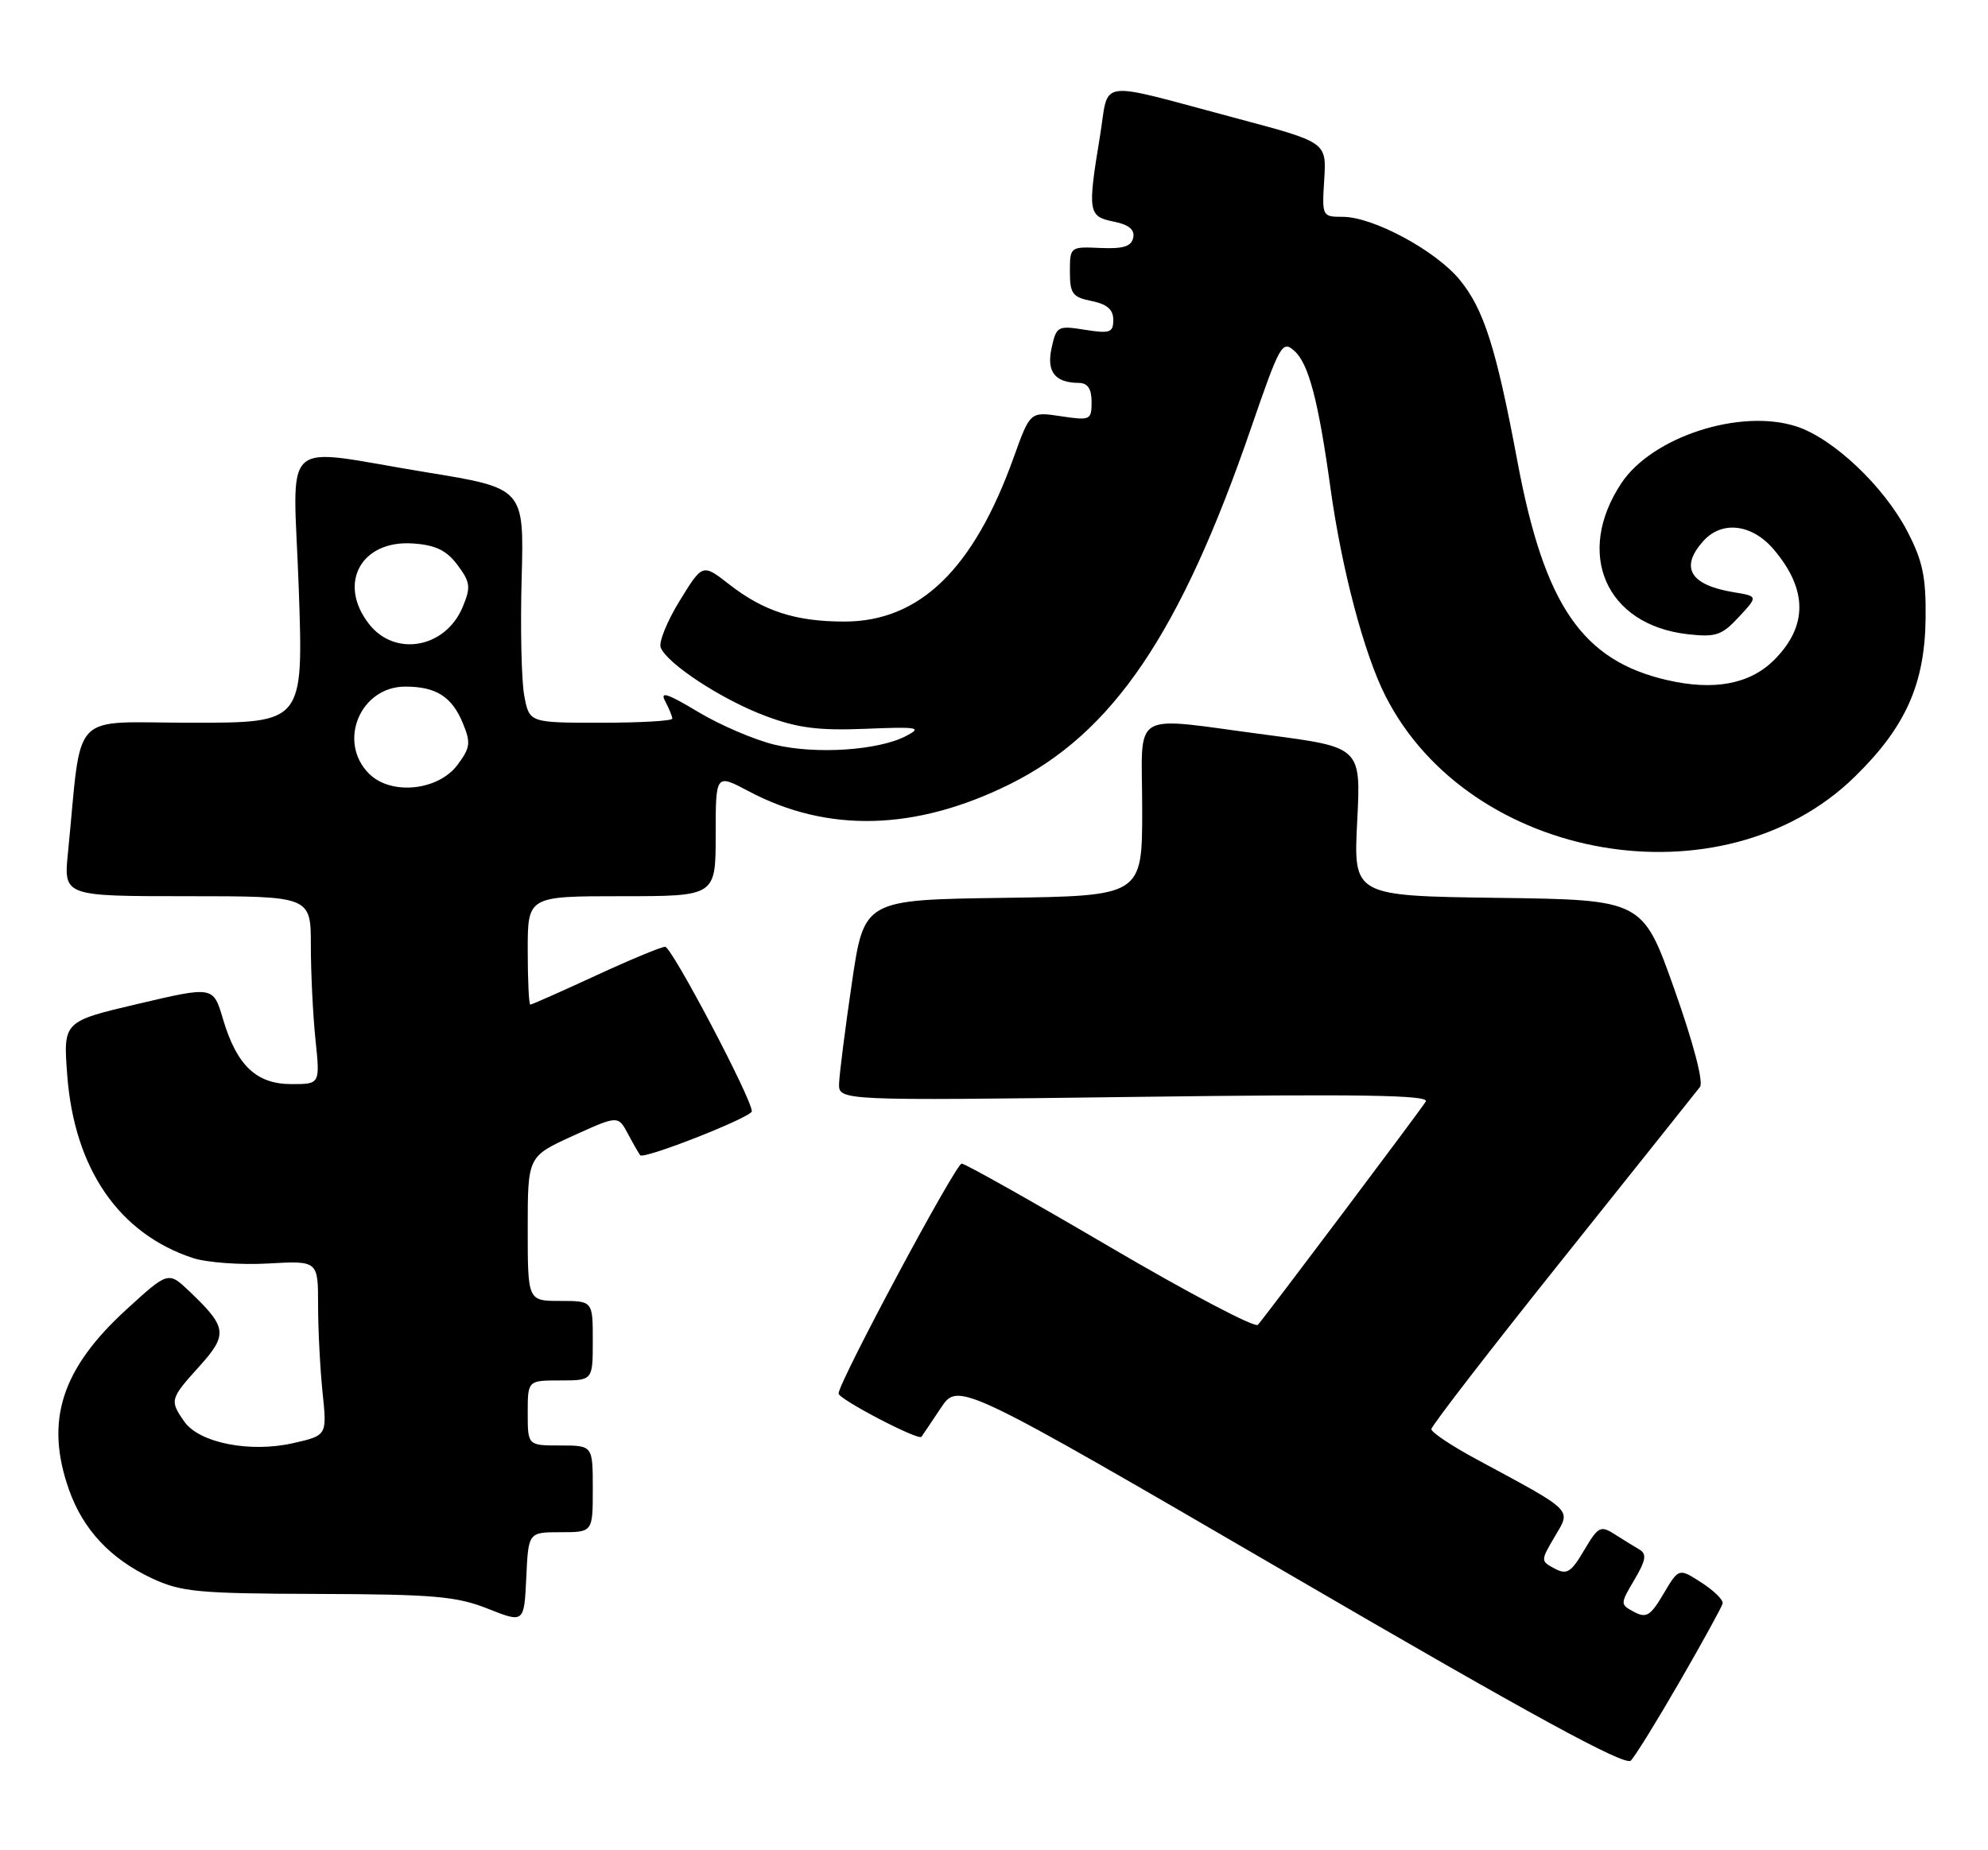 <?xml version="1.0" encoding="UTF-8" standalone="no"?>
<!DOCTYPE svg PUBLIC "-//W3C//DTD SVG 1.1//EN" "http://www.w3.org/Graphics/SVG/1.1/DTD/svg11.dtd" >
<svg xmlns="http://www.w3.org/2000/svg" xmlns:xlink="http://www.w3.org/1999/xlink" version="1.1" viewBox="0 0 275 256">
 <g >
 <path fill="currentColor"
d=" M 232.38 232.62 C 235.52 227.18 238.18 222.35 238.29 221.86 C 238.41 221.38 237.09 220.08 235.36 218.97 C 232.23 216.95 232.23 216.95 230.12 220.51 C 228.32 223.57 227.74 223.93 226.05 223.03 C 224.10 221.98 224.10 221.95 226.09 218.57 C 227.67 215.90 227.82 215.01 226.80 214.41 C 226.08 213.99 224.54 213.03 223.37 212.29 C 221.41 211.03 221.08 211.20 219.13 214.50 C 217.32 217.57 216.74 217.93 215.05 217.03 C 213.10 215.98 213.10 215.95 215.08 212.59 C 217.34 208.75 217.85 209.25 204.25 201.91 C 200.81 200.06 198.00 198.18 198.00 197.74 C 198.00 197.30 206.17 186.72 216.16 174.22 C 226.14 161.72 234.69 151.00 235.16 150.39 C 235.67 149.73 234.24 144.28 231.62 136.89 C 227.23 124.50 227.23 124.50 207.22 124.23 C 187.22 123.96 187.22 123.96 187.74 113.67 C 188.27 103.39 188.27 103.39 175.33 101.69 C 155.94 99.15 158.00 97.93 158.00 111.98 C 158.00 123.96 158.00 123.96 138.76 124.23 C 119.53 124.50 119.53 124.50 117.84 136.00 C 116.91 142.32 116.12 148.58 116.07 149.90 C 116.00 152.30 116.00 152.30 156.98 151.77 C 188.27 151.36 197.79 151.51 197.23 152.41 C 196.41 153.73 175.12 182.05 174.00 183.31 C 173.60 183.75 164.42 178.92 153.58 172.56 C 142.74 166.20 133.50 161.00 133.03 161.00 C 132.20 161.00 116.00 191.26 116.00 192.81 C 116.00 193.59 127.04 199.35 127.46 198.80 C 127.59 198.63 128.79 196.85 130.13 194.83 C 132.57 191.17 132.57 191.17 178.54 217.93 C 211.90 237.37 224.80 244.40 225.59 243.60 C 226.19 243.00 229.25 238.05 232.38 232.62 Z  M 77.55 212.00 C 82.00 212.00 82.00 212.00 82.00 206.00 C 82.00 200.00 82.00 200.00 77.50 200.00 C 73.00 200.00 73.00 200.00 73.00 195.50 C 73.00 191.00 73.00 191.00 77.50 191.00 C 82.00 191.00 82.00 191.00 82.00 185.50 C 82.00 180.00 82.00 180.00 77.50 180.00 C 73.00 180.00 73.00 180.00 73.00 170.00 C 73.00 160.01 73.00 160.01 79.25 157.16 C 85.50 154.32 85.50 154.32 86.88 156.91 C 87.64 158.34 88.40 159.65 88.56 159.84 C 89.08 160.45 104.00 154.57 104.00 153.76 C 104.00 152.03 92.92 131.00 92.01 131.00 C 91.47 131.00 87.14 132.80 82.38 135.00 C 77.62 137.20 73.56 139.00 73.36 139.00 C 73.16 139.00 73.00 135.62 73.00 131.50 C 73.00 124.00 73.00 124.00 86.00 124.00 C 99.00 124.00 99.00 124.00 99.00 115.53 C 99.00 107.06 99.00 107.06 103.53 109.46 C 114.45 115.27 126.63 114.96 139.63 108.53 C 153.92 101.47 163.28 87.66 173.06 59.22 C 177.05 47.63 177.38 47.04 179.06 48.56 C 181.03 50.33 182.37 55.44 184.04 67.50 C 185.60 78.78 188.69 90.45 191.64 96.28 C 203.30 119.29 238.28 125.33 256.54 107.50 C 263.61 100.60 266.27 94.64 266.37 85.50 C 266.43 79.79 265.96 77.57 263.81 73.46 C 260.58 67.28 253.62 60.69 248.55 59.02 C 240.79 56.46 228.55 60.42 224.28 66.86 C 217.82 76.61 222.15 86.47 233.45 87.75 C 237.35 88.19 238.18 87.91 240.53 85.37 C 243.20 82.50 243.20 82.50 239.81 81.94 C 233.76 80.94 232.33 78.50 235.65 74.83 C 238.23 71.98 242.41 72.51 245.41 76.08 C 250.07 81.61 250.07 86.66 245.41 91.32 C 242.06 94.66 237.10 95.60 230.61 94.10 C 218.87 91.39 213.64 83.75 209.92 63.92 C 206.97 48.14 205.26 42.77 201.90 38.69 C 198.56 34.64 189.93 30.00 185.73 30.00 C 182.90 30.00 182.86 29.93 183.18 24.85 C 183.50 19.69 183.50 19.69 171.23 16.42 C 151.18 11.08 153.50 10.78 152.15 18.90 C 150.43 29.33 150.53 29.96 154.05 30.66 C 156.15 31.08 156.99 31.77 156.76 32.88 C 156.51 34.10 155.39 34.45 152.21 34.31 C 148.04 34.12 148.00 34.15 148.00 37.59 C 148.00 40.63 148.36 41.12 151.00 41.65 C 153.14 42.08 154.00 42.83 154.00 44.25 C 154.00 46.02 153.54 46.18 150.08 45.63 C 146.32 45.03 146.13 45.13 145.47 48.13 C 144.74 51.44 145.92 52.96 149.25 52.98 C 150.47 53.00 151.00 53.80 151.00 55.61 C 151.00 58.12 150.83 58.20 146.75 57.59 C 142.50 56.95 142.50 56.95 140.22 63.30 C 134.68 78.75 127.21 86.00 116.81 86.00 C 110.05 86.00 105.63 84.57 100.84 80.83 C 97.18 77.98 97.18 77.98 94.03 83.11 C 92.29 85.93 91.11 88.84 91.39 89.58 C 92.25 91.82 99.87 96.81 105.86 99.05 C 110.33 100.73 113.20 101.10 119.70 100.84 C 127.02 100.54 127.62 100.64 125.35 101.83 C 121.53 103.83 112.87 104.41 107.16 103.04 C 104.37 102.37 99.59 100.32 96.55 98.49 C 92.35 95.96 91.25 95.60 92.01 97.01 C 92.55 98.03 93.00 99.12 93.00 99.43 C 93.00 99.75 88.55 100.00 83.11 100.00 C 73.22 100.00 73.22 100.00 72.52 96.25 C 72.13 94.19 71.97 86.89 72.16 80.02 C 72.50 67.55 72.50 67.55 59.00 65.35 C 38.27 61.97 40.57 59.87 41.33 81.50 C 41.97 100.00 41.97 100.00 26.58 100.00 C 9.38 100.00 11.41 97.87 9.40 118.00 C 8.80 124.00 8.80 124.00 25.90 124.00 C 43.00 124.00 43.00 124.00 43.00 130.85 C 43.00 134.62 43.29 140.47 43.64 143.85 C 44.28 150.00 44.28 150.00 40.32 150.00 C 35.46 150.00 32.74 147.42 30.84 140.98 C 29.50 136.45 29.50 136.45 19.12 138.89 C 8.74 141.33 8.74 141.33 9.30 148.76 C 10.28 161.71 16.44 170.68 26.67 174.06 C 28.60 174.69 33.29 175.04 37.09 174.82 C 44.00 174.43 44.00 174.43 44.00 180.57 C 44.00 183.95 44.28 189.38 44.62 192.66 C 45.24 198.61 45.24 198.61 40.58 199.67 C 34.61 201.04 27.57 199.65 25.50 196.70 C 23.45 193.77 23.51 193.55 27.57 189.06 C 31.55 184.65 31.42 183.64 26.23 178.70 C 23.28 175.89 23.28 175.89 17.48 181.19 C 8.48 189.42 6.19 196.61 9.54 206.11 C 11.49 211.64 15.27 215.68 21.00 218.37 C 25.05 220.27 27.34 220.49 44.00 220.54 C 60.02 220.59 63.17 220.87 67.50 222.59 C 72.50 224.57 72.50 224.57 72.80 218.29 C 73.09 212.00 73.09 212.00 77.55 212.00 Z  M 51.05 107.05 C 46.65 102.65 49.82 95.00 56.07 95.00 C 60.31 95.00 62.51 96.39 64.01 100.03 C 65.15 102.77 65.06 103.44 63.30 105.81 C 60.62 109.42 54.08 110.08 51.05 107.05 Z  M 51.07 86.37 C 46.63 80.72 49.96 74.66 57.20 75.20 C 60.28 75.42 61.80 76.17 63.30 78.19 C 65.06 80.56 65.15 81.23 64.01 83.97 C 61.65 89.66 54.68 90.95 51.07 86.37 Z "/>
</g>
</svg>